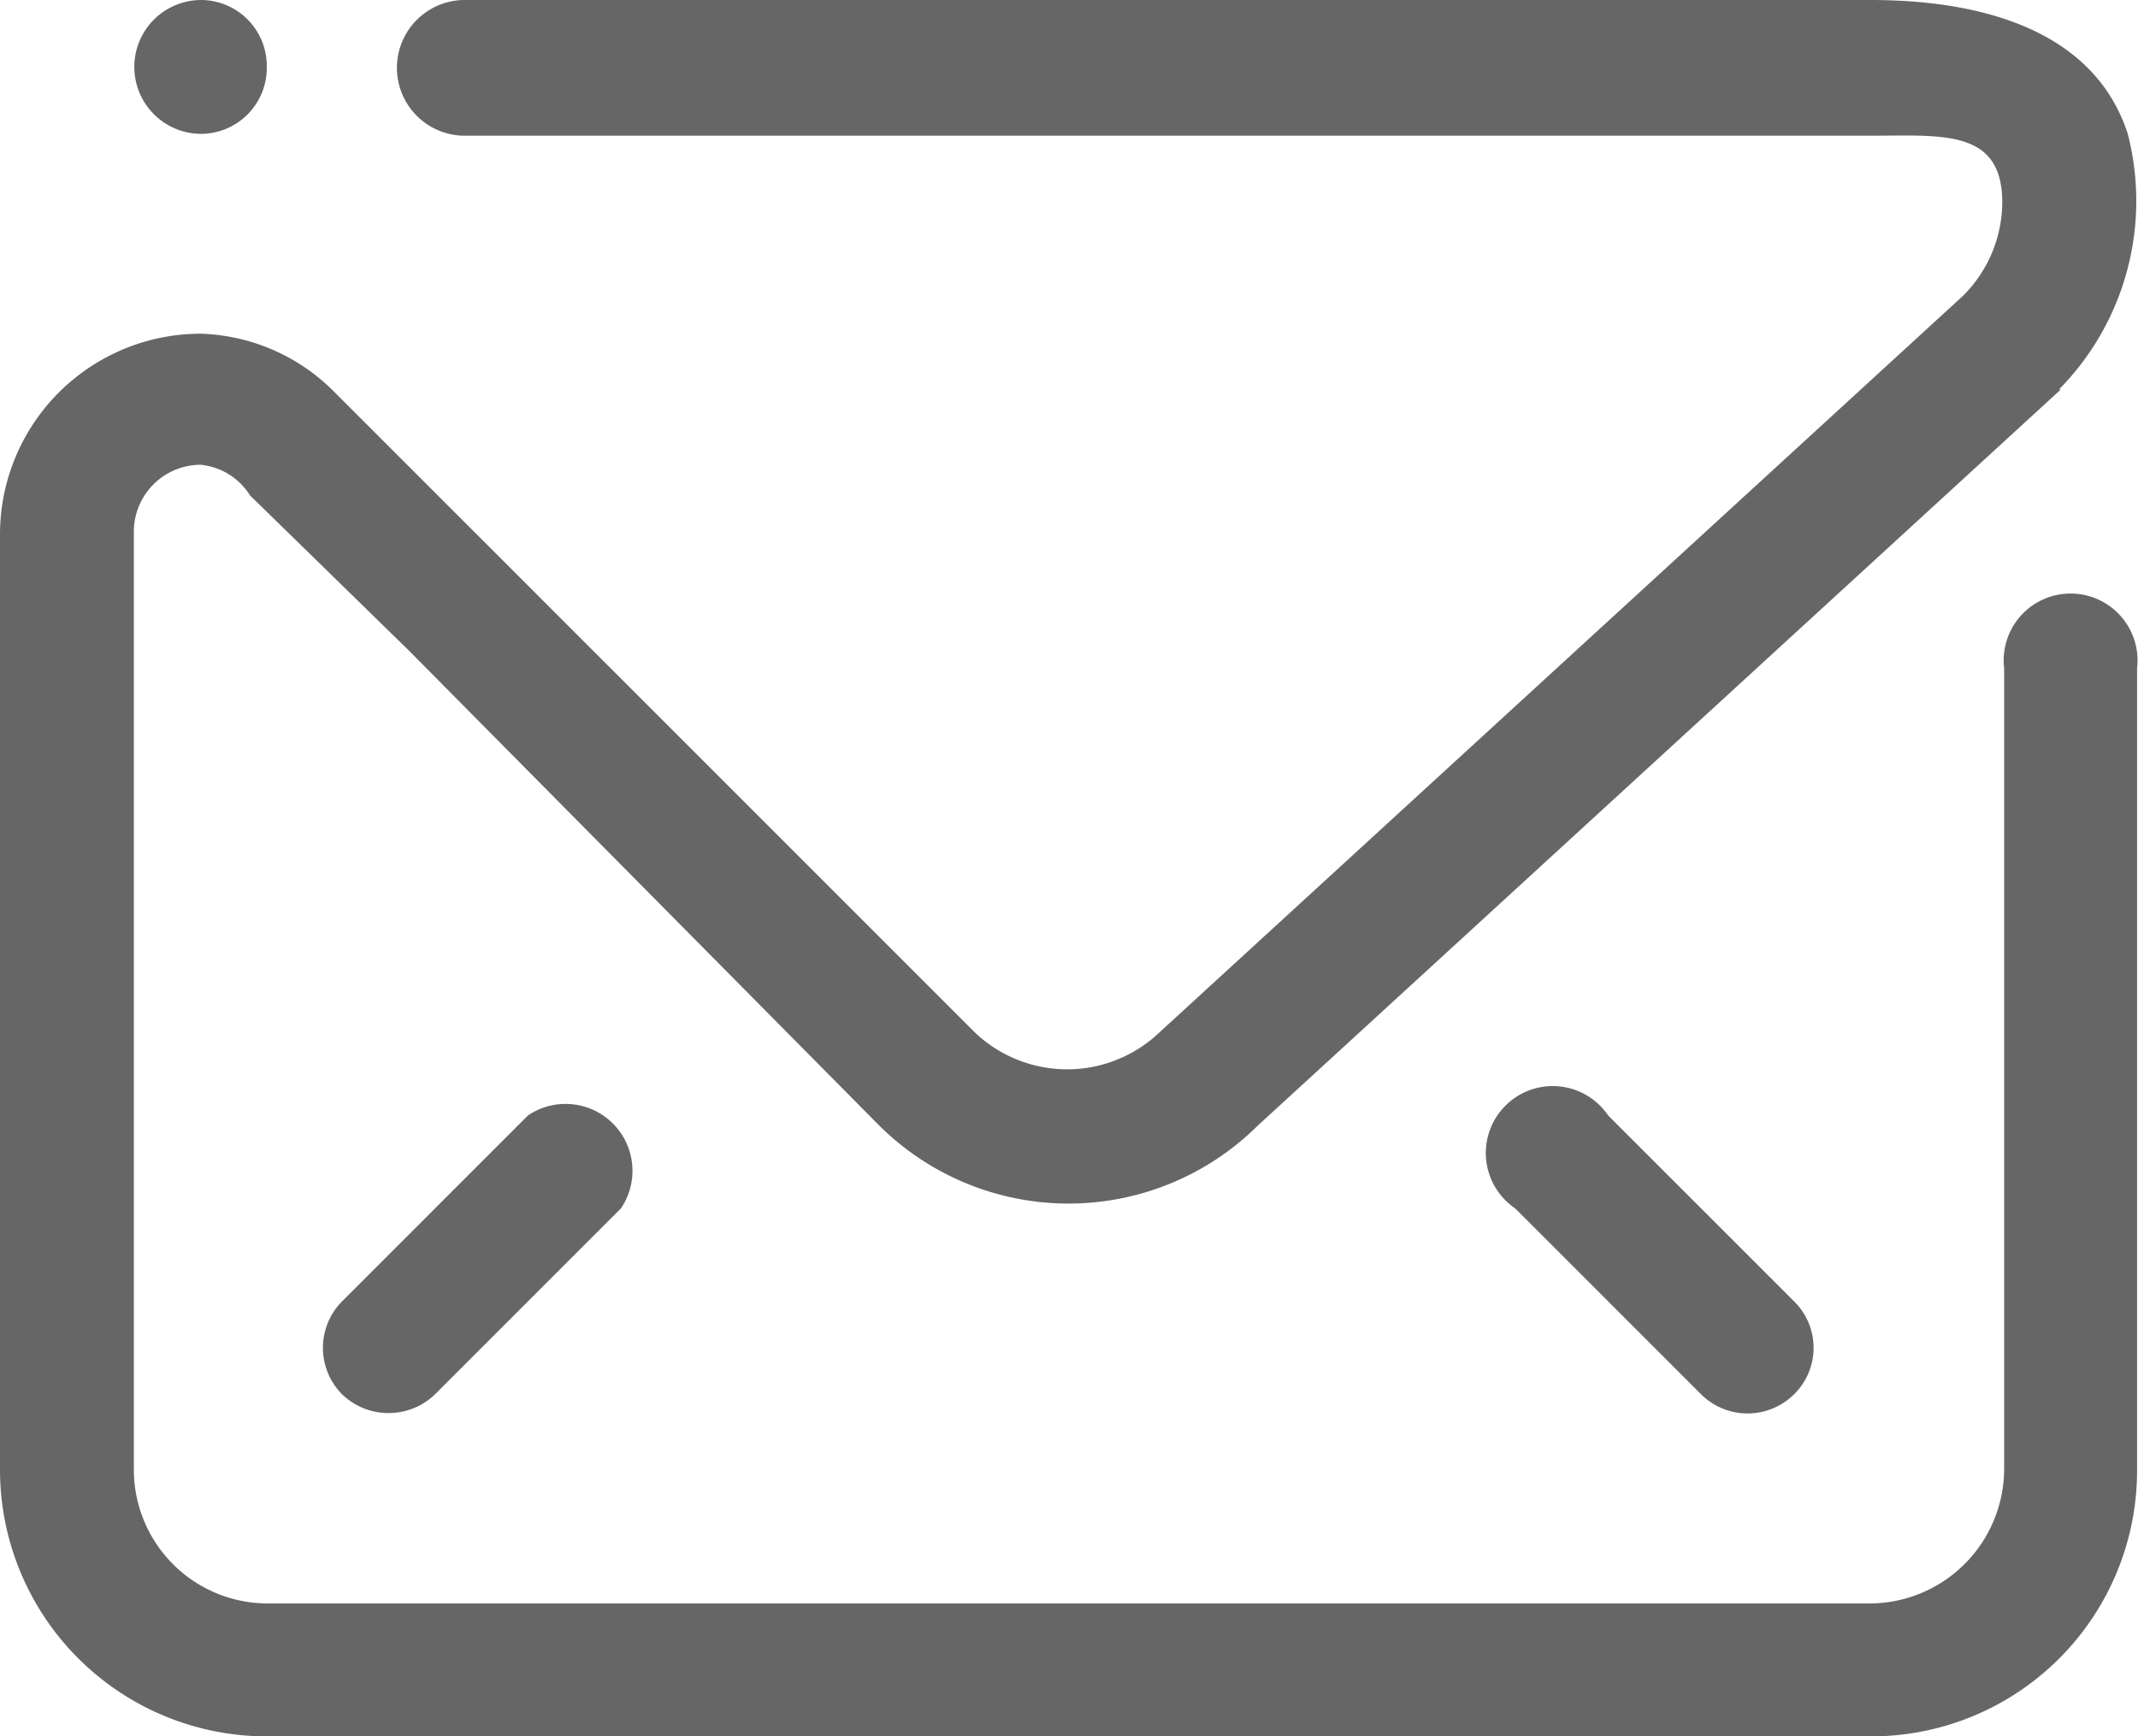 <svg xmlns="http://www.w3.org/2000/svg" viewBox="0 0 23 18.68"><defs><style>.cls-1{fill:#666;fill-rule:evenodd;}</style></defs><g id="Calque_2" data-name="Calque 2"><g id="Layer_1" data-name="Layer 1"><path class="cls-1" d="M3.68,15a.71.71,0,0,1,0-1l2-2a.72.72,0,0,1,1,1l-2,2a.72.72,0,0,1-1,0ZM18.3,15l-2-2a.72.72,0,1,1,1-1l2,2a.7.7,0,0,1,0,1,.71.71,0,0,1-1,0ZM22.17,4.19l-8.64,7.92a2.89,2.89,0,0,1-4.07,0L4.4,7h0L2.69,5.33h0A.71.71,0,0,0,2.16,5a.72.72,0,0,0-.72.72V15.81a1.44,1.44,0,0,0,1.43,1.44H20.12a1.45,1.45,0,0,0,1.44-1.44V7.19a.72.72,0,1,1,1.43,0v8.62a2.86,2.86,0,0,1-2.87,2.87H2.87A2.87,2.87,0,0,1,0,15.81V5.75A2.16,2.16,0,0,1,2.16,3.59a2.11,2.11,0,0,1,1.43.62h0l6.89,6.89a1.44,1.44,0,0,0,2,0l8.64-7.92a1.43,1.43,0,0,0,.42-1h0c0-.8-.65-.72-1.44-.72H5A.72.72,0,0,1,5,0H20.12c1.32,0,2.43.39,2.77,1.44h0a2.89,2.89,0,0,1-.74,2.75Zm-20-2.75A.72.72,0,0,1,2.16,0a.71.71,0,0,1,.71.72.71.71,0,0,1-.71.72Z"/></g></g></svg>